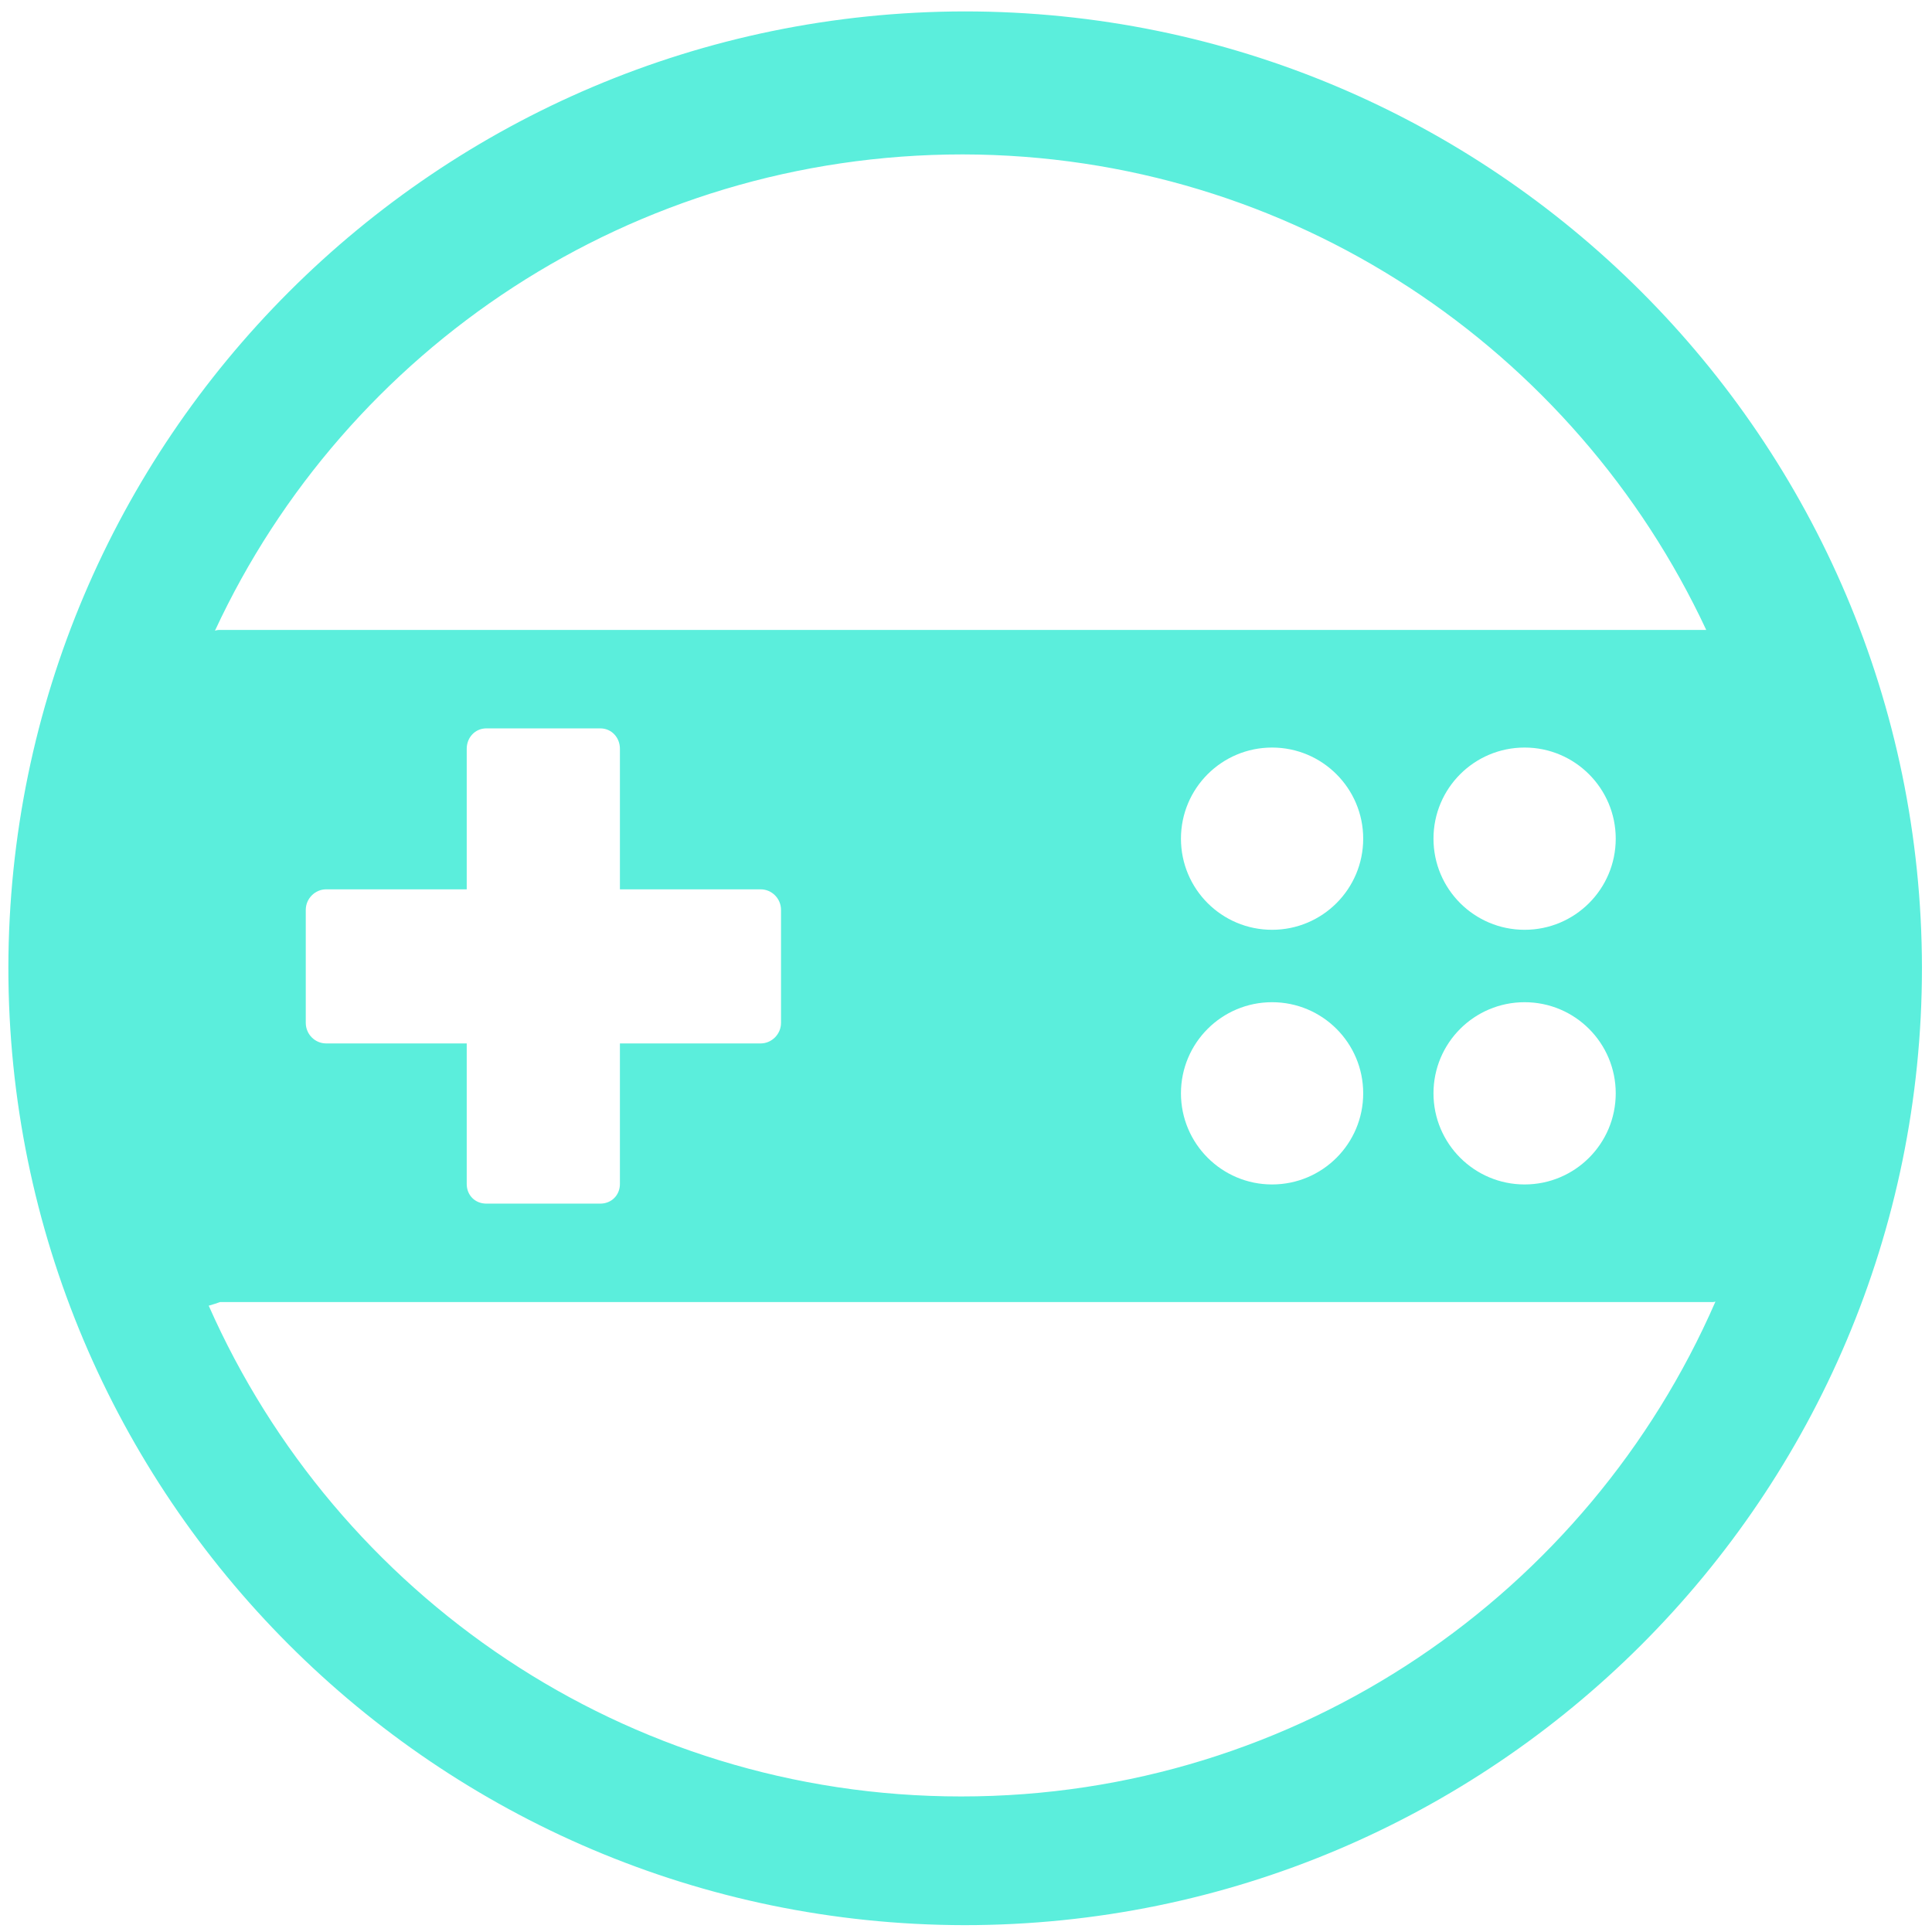 <?xml version="1.0" encoding="UTF-8" standalone="no"?>
<svg
   xmlns:dc="http://purl.org/dc/elements/1.1/"
   xmlns:cc="http://creativecommons.org/ns#"
   xmlns:rdf="http://www.w3.org/1999/02/22-rdf-syntax-ns#"
   xmlns:svg="http://www.w3.org/2000/svg"
   xmlns="http://www.w3.org/2000/svg"
   xmlns:sodipodi="http://sodipodi.sourceforge.net/DTD/sodipodi-0.dtd"
   xmlns:inkscape="http://www.inkscape.org/namespaces/inkscape"
   width="48"
   height="48"
   version="1.1"
   viewBox="0 0 12.7 12.7"
   id="svg4"
   sodipodi:docname="applications-arcade.svg"
   inkscape:version="0.92.4 (5da689c313, 2019-01-14)">
  <defs
     id="defs8" />
  <sodipodi:namedview
     pagecolor="#ffffff"
     bordercolor="#666666"
     borderopacity="1"
     objecttolerance="10"
     gridtolerance="10"
     guidetolerance="10"
     inkscape:pageopacity="0"
     inkscape:pageshadow="2"
     inkscape:window-width="1136"
     inkscape:window-height="480"
     id="namedview6"
     showgrid="false"
     inkscape:zoom="4.9166667"
     inkscape:cx="2.1355932"
     inkscape:cy="24"
     inkscape:window-x="0"
     inkscape:window-y="25"
     inkscape:window-maximized="0"
     inkscape:current-layer="svg4" />
  <path
     d="M 6.34,0.075 C 2.871,0.081 0.061,2.891 0.055,6.36 c -4.61e-6,3.472 2.812,6.289 6.284,6.295 3.477,0 6.295,-2.818 6.295,-6.295 C 12.628,2.887 9.812,0.075 6.34,0.075 Z M 6.329,1.015 c 2.165,0.004 4.027,1.284 4.887,3.126 H 1.437 c -0.008,0 -0.016,0.002 -0.024,0.005 C 2.272,2.295 4.151,1.015 6.329,1.015 Z m -3.132,3.773 h 0.749 c 0.074,0 0.129,0.06 0.129,0.134 v 0.924 H 5 c 0.074,0 0.134,0.061 0.134,0.135 v 0.743 c 0,0.074 -0.061,0.135 -0.134,0.135 H 4.075 v 0.924 c 0,0.074 -0.056,0.129 -0.129,0.129 H 3.197 c -0.074,0 -0.129,-0.055 -0.129,-0.129 V 6.859 H 2.144 c -0.074,0 -0.134,-0.061 -0.134,-0.135 V 5.981 c 0,-0.074 0.061,-0.135 0.134,-0.135 h 0.924 v -0.924 c 0,-0.074 0.055,-0.134 0.129,-0.134 z m 5.165,0.126 c 0.331,0 0.599,0.269 0.599,0.599 0,0.331 -0.268,0.599 -0.599,0.599 -0.331,0 -0.599,-0.268 -0.599,-0.599 0,-0.331 0.268,-0.599 0.599,-0.599 z m 1.66,0 c 0.331,0 0.599,0.269 0.599,0.599 0,0.331 -0.268,0.599 -0.599,0.599 -0.331,0 -0.599,-0.268 -0.599,-0.599 0,-0.331 0.268,-0.599 0.599,-0.599 z m -1.66,1.674 c 0.331,0 0.599,0.268 0.599,0.599 0,0.331 -0.268,0.599 -0.599,0.599 -0.331,0 -0.599,-0.269 -0.599,-0.599 5e-7,-0.331 0.268,-0.599 0.599,-0.599 z m 1.66,0 c 0.331,0 0.599,0.268 0.599,0.599 0,0.331 -0.268,0.599 -0.599,0.599 -0.331,0 -0.599,-0.269 -0.599,-0.599 0,-0.331 0.268,-0.599 0.599,-0.599 z m 1.254,1.969 c -0.833,1.913 -2.738,3.252 -4.958,3.252 -2.21,0 -4.107,-1.327 -4.946,-3.226 0.026,-0.008 0.051,-0.015 0.075,-0.024 h 9.815 c 0.005,0 0.009,-0.002 0.014,-0.003 z"
     id="path2"
     inkscape:connector-curvature="0"
     style="fill:#5beedc;stroke-width:1.044" />
</svg>
